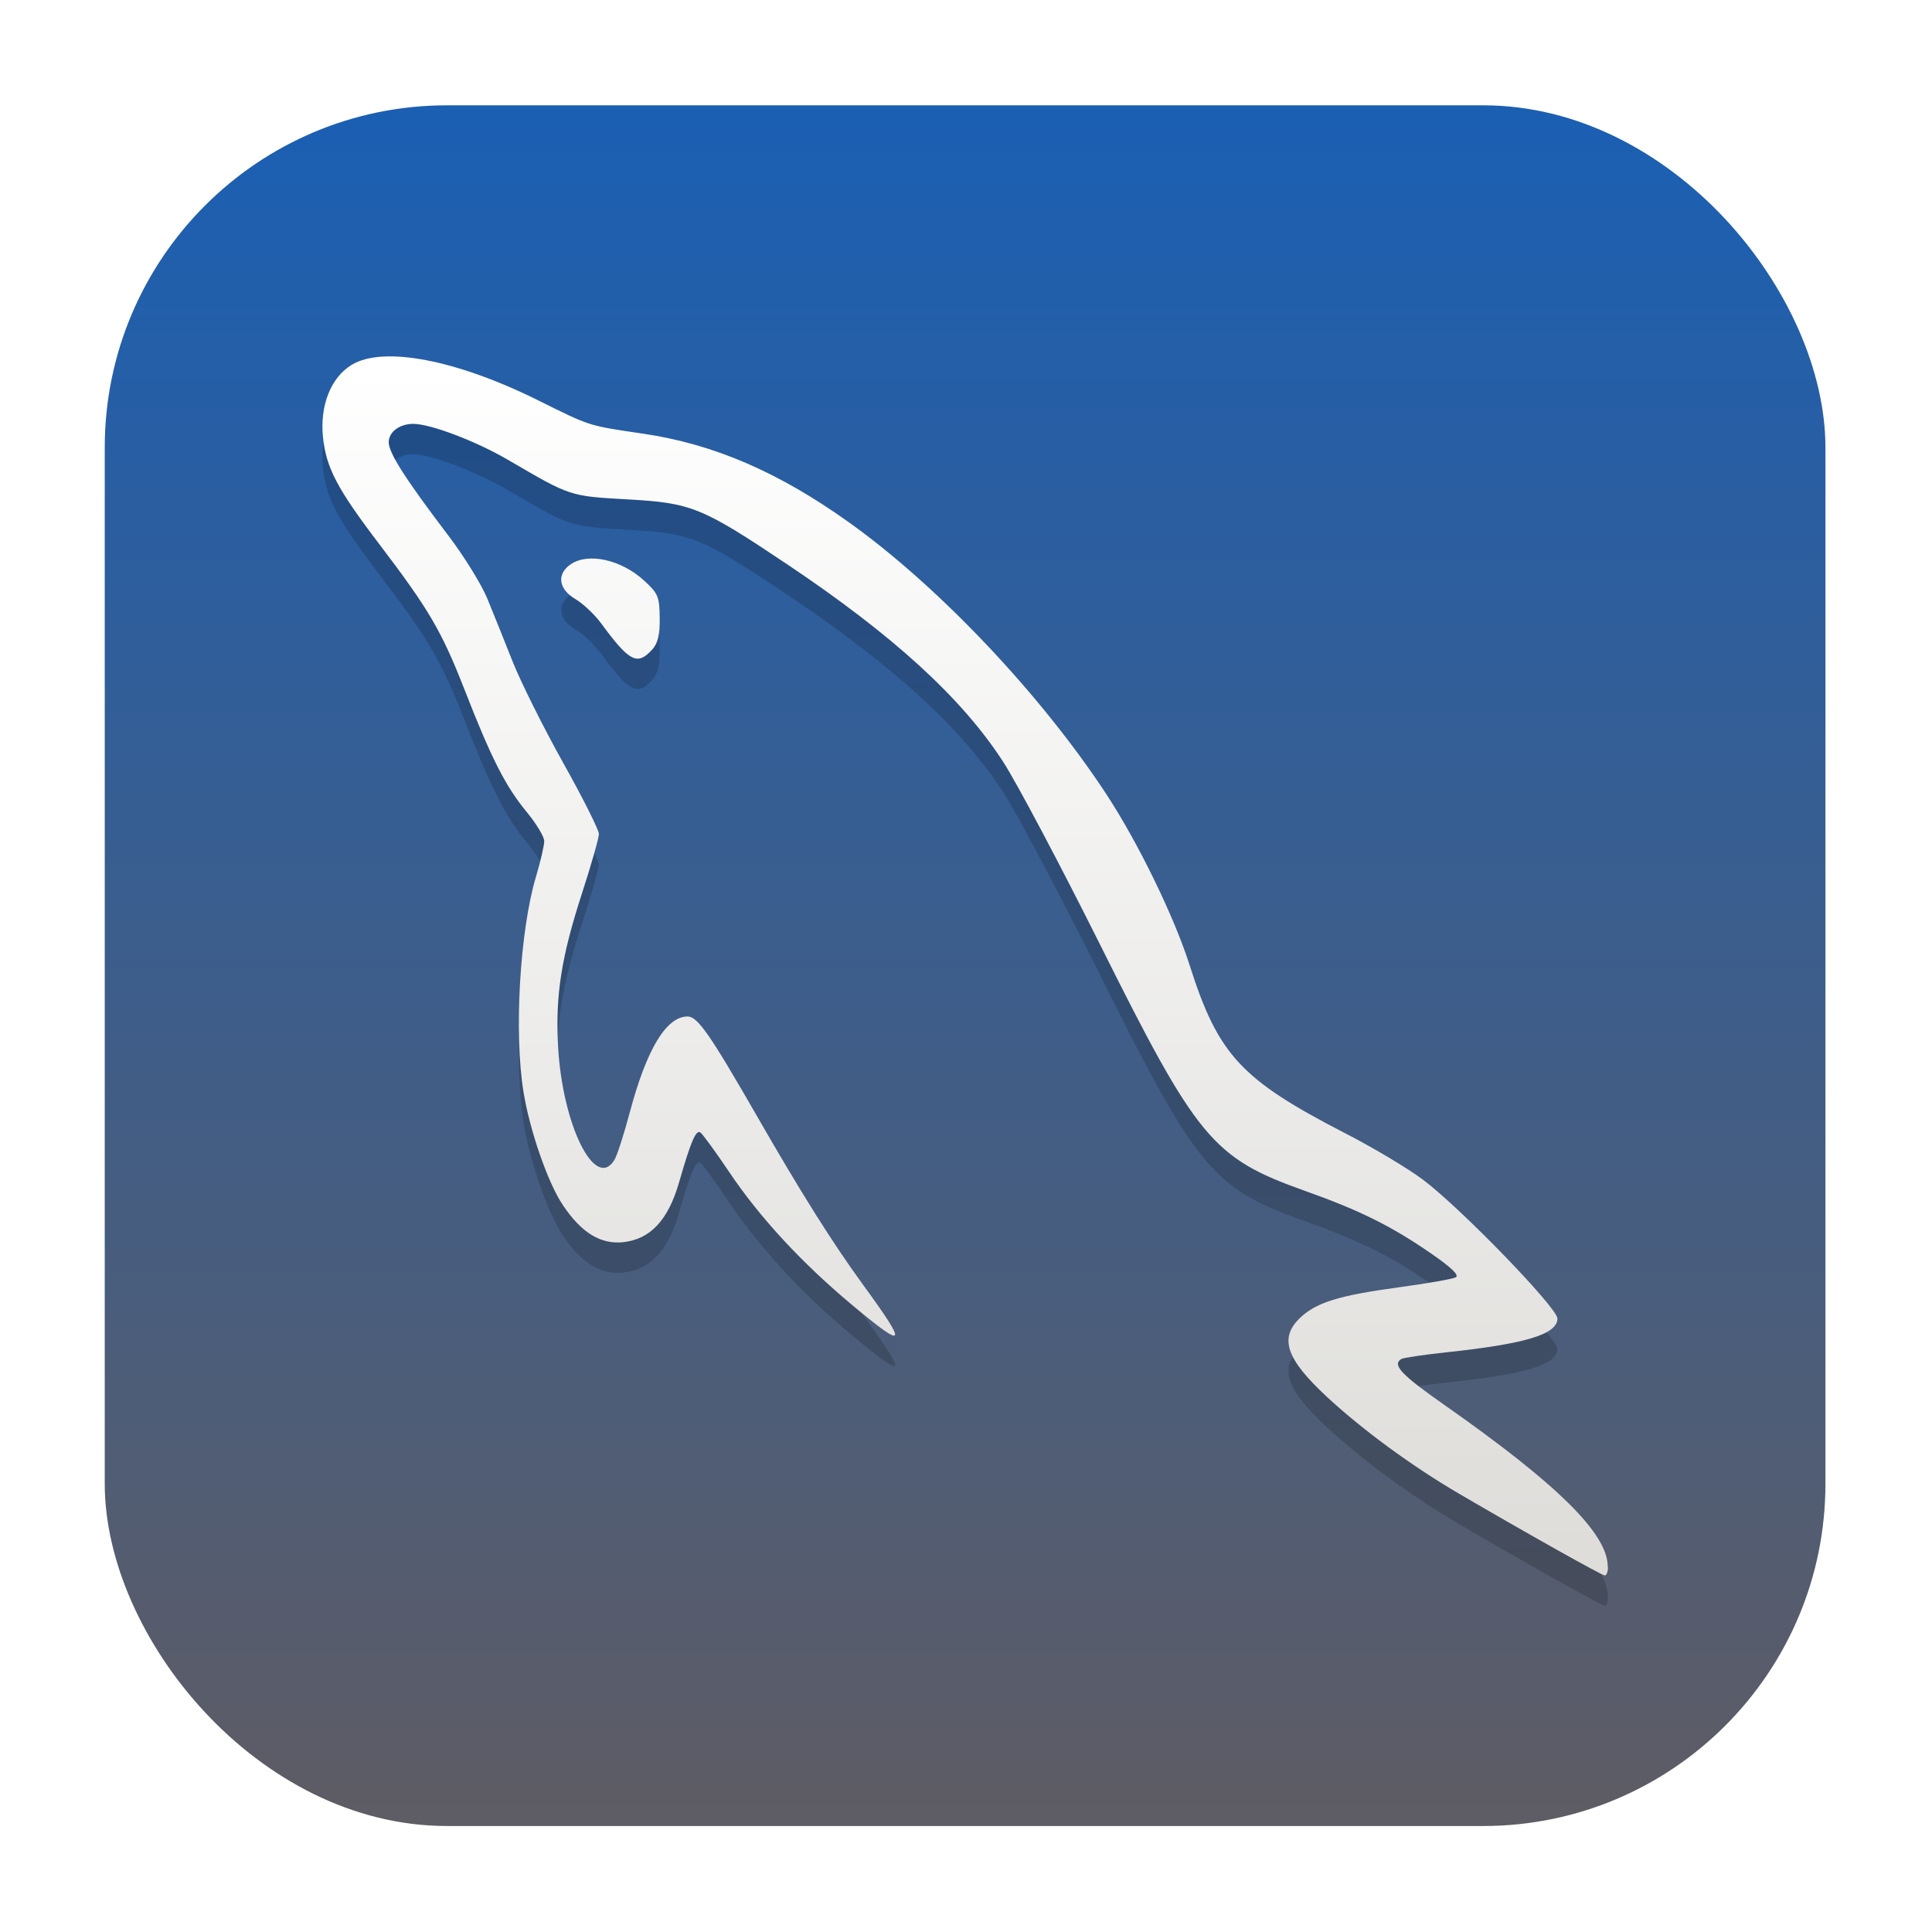 <svg width="64" height="64" version="1.1" viewBox="0 0 16.933 16.933" xmlns="http://www.w3.org/2000/svg">
 <g transform="translate(-21.363 -.108)">
  <g stroke-linecap="round" stroke-linejoin="round">
   <rect transform="matrix(.991 0 0 1 .073 .002)" x=".794" y=".905" width="15.346" height="15.346" rx="3.053" ry="3.053" fill="#000000" filter="url(#filter1178)" opacity=".15" stroke-width="1.249" style="mix-blend-mode:normal"/>
   <rect x="22.281" y="1.031" width="15.081" height="15.081" rx="3" ry="3" fill="url(#linearGradient866)" stroke-width="1.227"/>
   <rect x="21.368" y=".111" width="16.924" height="16.927" fill="none" opacity=".15" stroke-width="1.052"/>
  </g>
  <path d="m35.454 14.104c0-0.287-0.438-0.72-1.434-1.418-0.378-0.265-0.458-0.35-0.375-0.401 0.018-0.011 0.196-0.037 0.396-0.059 0.697-0.074 0.972-0.158 0.972-0.296 0-0.093-0.849-0.97-1.179-1.217-0.132-0.099-0.438-0.282-0.682-0.407-0.912-0.47-1.111-0.685-1.361-1.468-0.136-0.429-0.452-1.077-0.732-1.504-0.573-0.873-1.468-1.819-2.25-2.378-0.62-0.444-1.19-0.69-1.809-0.781-0.487-0.072-0.457-0.062-0.922-0.293-0.717-0.356-1.358-0.478-1.633-0.31-0.183 0.111-0.28 0.358-0.251 0.636 0.028 0.267 0.125 0.451 0.49 0.931 0.438 0.575 0.549 0.765 0.749 1.276 0.238 0.61 0.361 0.852 0.549 1.079 0.083 0.101 0.151 0.214 0.151 0.252 0 0.038-0.033 0.179-0.073 0.314-0.141 0.473-0.193 1.368-0.109 1.883 0.055 0.34 0.214 0.798 0.345 0.993 0.164 0.244 0.331 0.346 0.53 0.325 0.237-0.026 0.393-0.193 0.488-0.522 0.104-0.361 0.148-0.464 0.187-0.44 0.018 0.011 0.134 0.17 0.257 0.353 0.266 0.395 0.632 0.791 1.075 1.161 0.473 0.395 0.49 0.364 0.099-0.172-0.272-0.373-0.548-0.812-0.938-1.491-0.407-0.708-0.517-0.867-0.604-0.867-0.187 0-0.359 0.285-0.506 0.836-0.052 0.195-0.113 0.386-0.137 0.423-0.169 0.271-0.456-0.311-0.493-1.001-0.024-0.446 0.029-0.781 0.212-1.344 0.08-0.247 0.146-0.478 0.146-0.514 0-0.035-0.141-0.316-0.313-0.623-0.172-0.308-0.372-0.708-0.444-0.89s-0.172-0.431-0.222-0.552-0.202-0.368-0.339-0.548c-0.379-0.499-0.524-0.726-0.524-0.82 0-0.09 0.095-0.161 0.215-0.161 0.152 0 0.552 0.152 0.835 0.318 0.546 0.319 0.534 0.315 1.045 0.344 0.558 0.031 0.649 0.068 1.396 0.568 0.932 0.624 1.531 1.172 1.893 1.73 0.12 0.185 0.499 0.901 0.843 1.589 0.859 1.723 0.993 1.885 1.805 2.174 0.48 0.171 0.752 0.306 1.099 0.545 0.182 0.125 0.254 0.194 0.221 0.212-0.027 0.015-0.252 0.054-0.501 0.088-0.524 0.071-0.723 0.133-0.864 0.268-0.185 0.177-0.122 0.36 0.237 0.693 0.313 0.29 0.742 0.604 1.149 0.843 0.6 0.351 1.256 0.719 1.285 0.721 0.015 7.55e-4 0.028-0.032 0.028-0.074zm-8.377-8.034c0.052-0.057 0.07-0.131 0.068-0.281-0.002-0.185-0.014-0.214-0.135-0.325-0.202-0.186-0.494-0.25-0.647-0.143-0.123 0.086-0.105 0.216 0.042 0.303 0.068 0.04 0.171 0.137 0.228 0.215 0.245 0.334 0.316 0.371 0.443 0.231z" fill="#000000" filter="url(#filter3771)" opacity=".418" stroke-width=".037"/>
  <path d="m35.454 13.838c0-0.287-0.438-0.72-1.434-1.418-0.378-0.265-0.458-0.35-0.375-0.401 0.018-0.011 0.196-0.037 0.396-0.059 0.697-0.074 0.972-0.158 0.972-0.296 0-0.093-0.849-0.97-1.179-1.217-0.132-0.099-0.438-0.282-0.682-0.407-0.912-0.47-1.111-0.685-1.361-1.468-0.136-0.429-0.452-1.077-0.732-1.504-0.573-0.873-1.468-1.819-2.25-2.378-0.62-0.444-1.19-0.69-1.809-0.781-0.487-0.072-0.457-0.062-0.922-0.293-0.717-0.356-1.358-0.478-1.633-0.31-0.183 0.111-0.28 0.358-0.251 0.636 0.028 0.267 0.125 0.451 0.49 0.931 0.438 0.575 0.549 0.765 0.749 1.276 0.238 0.61 0.361 0.852 0.549 1.079 0.083 0.101 0.151 0.214 0.151 0.252 0 0.038-0.033 0.179-0.073 0.314-0.141 0.473-0.193 1.368-0.109 1.883 0.055 0.34 0.214 0.798 0.345 0.993 0.164 0.244 0.331 0.346 0.53 0.325 0.237-0.026 0.393-0.193 0.488-0.522 0.104-0.361 0.148-0.464 0.187-0.44 0.018 0.011 0.134 0.17 0.257 0.353 0.266 0.395 0.632 0.791 1.075 1.161 0.473 0.395 0.49 0.364 0.099-0.172-0.272-0.373-0.548-0.812-0.938-1.491-0.407-0.708-0.517-0.867-0.604-0.867-0.187 0-0.359 0.285-0.506 0.836-0.052 0.195-0.113 0.386-0.137 0.423-0.169 0.271-0.456-0.311-0.493-1.001-0.024-0.446 0.029-0.781 0.212-1.344 0.08-0.247 0.146-0.478 0.146-0.514 0-0.035-0.141-0.316-0.313-0.623-0.172-0.308-0.372-0.708-0.444-0.89s-0.172-0.431-0.222-0.552-0.202-0.368-0.339-0.548c-0.379-0.499-0.524-0.726-0.524-0.82 0-0.09 0.095-0.161 0.215-0.161 0.152 0 0.552 0.152 0.835 0.318 0.546 0.319 0.534 0.315 1.045 0.344 0.558 0.031 0.649 0.068 1.396 0.568 0.932 0.624 1.531 1.172 1.893 1.73 0.12 0.185 0.499 0.901 0.843 1.589 0.859 1.723 0.993 1.885 1.805 2.174 0.48 0.171 0.752 0.306 1.099 0.545 0.182 0.125 0.254 0.194 0.221 0.212-0.027 0.015-0.252 0.054-0.501 0.088-0.524 0.071-0.723 0.133-0.864 0.268-0.185 0.177-0.122 0.36 0.237 0.693 0.313 0.29 0.742 0.604 1.149 0.843 0.6 0.351 1.256 0.719 1.285 0.721 0.015 7.55e-4 0.028-0.032 0.028-0.074zm-8.377-8.034c0.052-0.057 0.07-0.131 0.068-0.281-0.002-0.185-0.014-0.214-0.135-0.325-0.202-0.186-0.494-0.25-0.647-0.143-0.123 0.086-0.105 0.216 0.042 0.303 0.068 0.04 0.171 0.137 0.228 0.215 0.245 0.334 0.316 0.371 0.443 0.231z" fill="url(#linearGradient864)" stroke-width=".037"/>
 </g>
 <defs>
  <filter id="filter1178" x="-.048" y="-.048" width="1.096" height="1.096" color-interpolation-filters="sRGB">
   <feGaussianBlur stdDeviation="0.307"/>
  </filter>
  <filter id="filter3771" x="-.059" y="-.063" width="1.119" height="1.125" color-interpolation-filters="sRGB">
   <feGaussianBlur stdDeviation="0.278"/>
  </filter>
  <linearGradient id="linearGradient864" x1="8.619" x2="8.619" y1="3.204" y2="13.58" gradientTransform="translate(21.355 .105)" gradientUnits="userSpaceOnUse">
   <stop stop-color="#ffffff" offset="0"/>
   <stop stop-color="#deddda" offset="1"/>
  </linearGradient>
  <linearGradient id="linearGradient866" x1="8.664" x2="8.664" y1="15.941" y2=".794" gradientTransform="translate(21.355 .105)" gradientUnits="userSpaceOnUse">
   <stop stop-color="#5e5c64" offset="0"/>
   <stop stop-color="#1a5fb4" offset="1"/>
  </linearGradient>
 </defs>
</svg>
